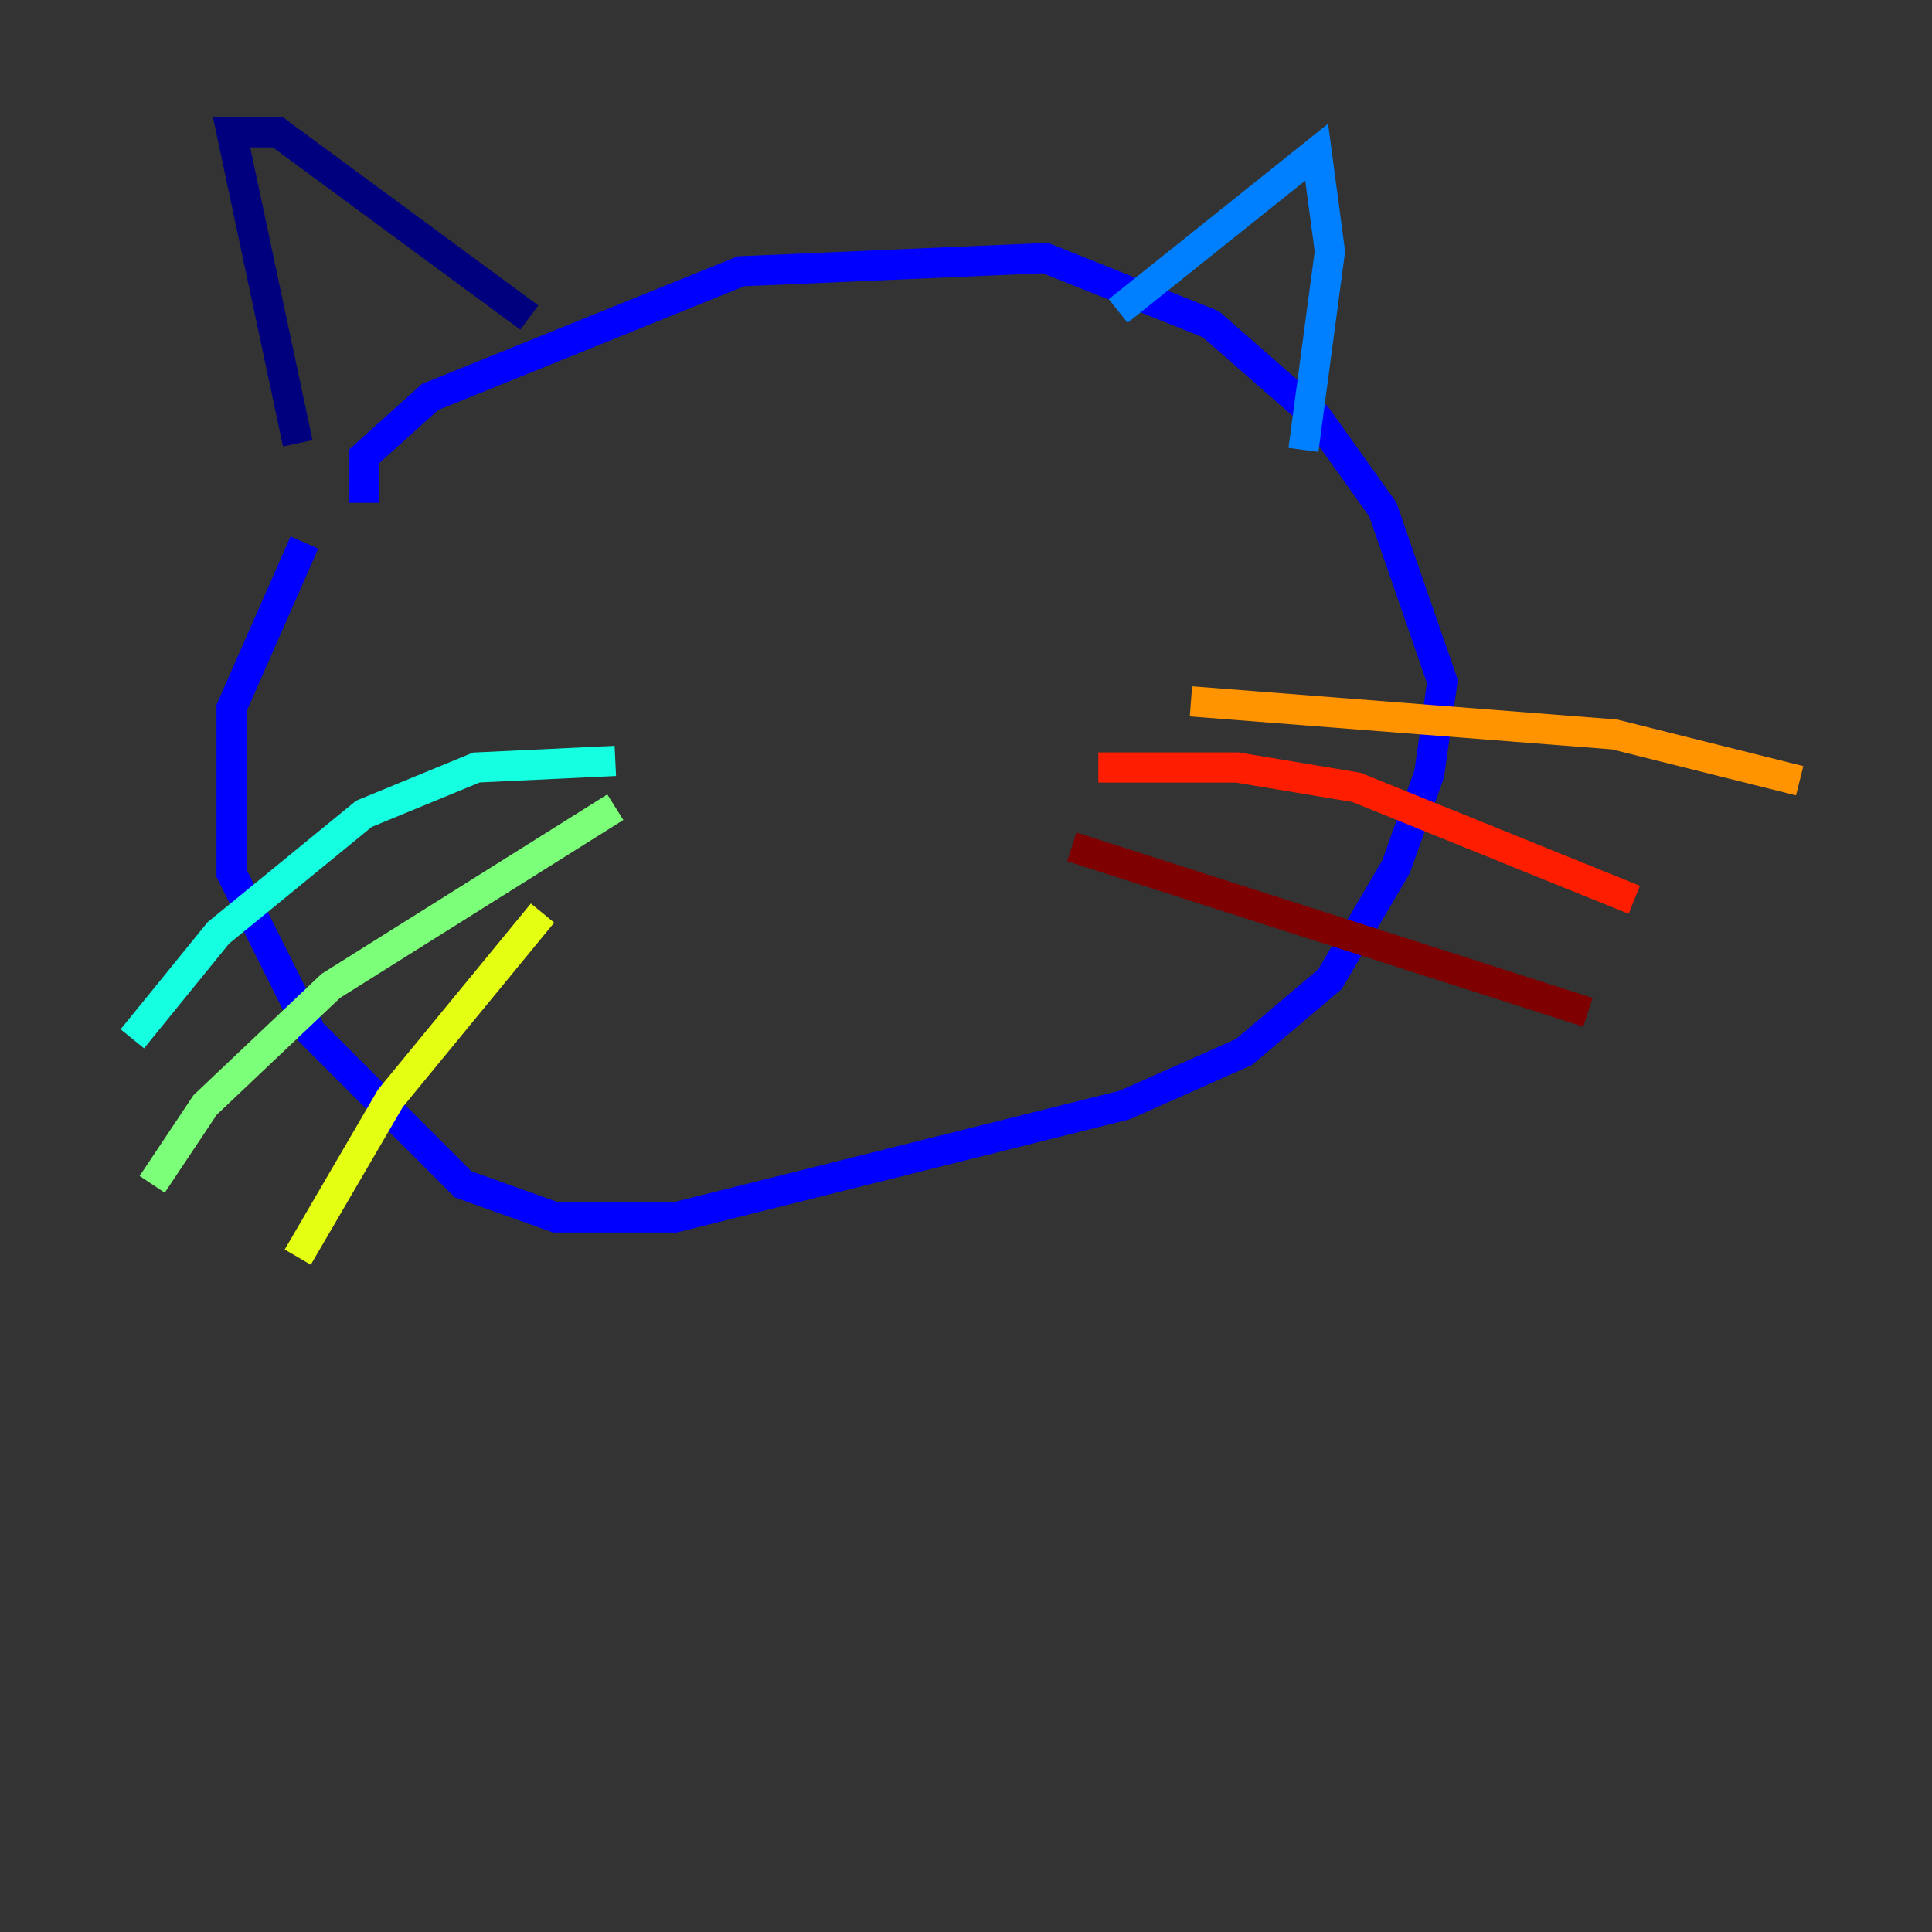 <?xml version="1.0" encoding="utf-8" ?>
<svg baseProfile="tiny" height="128" version="1.2" viewBox="0,0,128,128" width="128" xmlns="http://www.w3.org/2000/svg" xmlns:ev="http://www.w3.org/2001/xml-events" xmlns:xlink="http://www.w3.org/1999/xlink"><rect x="0" y="0" width="128" height="128" fill="#333333" stroke="none"/><defs /><polyline fill="none" points="19.726,29.37 15.342,8.767 18.411,8.767 35.069,21.041" stroke="#00007f" stroke-width="2" /><polyline fill="none" points="24.11,33.315 24.11,30.247 28.493,26.301 49.096,17.973 69.26,17.096 80.219,21.48 87.233,27.616 91.616,33.753 95.562,45.151 94.685,51.288 92.493,57.425 88.11,64.877 82.411,69.699 74.52,73.206 44.712,80.657 36.822,80.657 30.685,78.466 20.603,68.384 15.342,57.863 15.342,46.904 20.164,35.945" stroke="#0000ff" stroke-width="2" /><polyline fill="none" points="74.082,20.603 87.233,10.082 88.11,16.657 86.356,29.808" stroke="#0080ff" stroke-width="2" /><polyline fill="none" points="40.767,50.411 31.562,50.849 24.11,53.918 14.466,61.808 8.767,68.822" stroke="#15ffe1" stroke-width="2" /><polyline fill="none" points="40.767,53.48 21.918,65.315 13.589,73.206 10.082,78.466" stroke="#7cff79" stroke-width="2" /><polyline fill="none" points="35.945,60.493 25.863,72.767 19.726,83.288" stroke="#e4ff12" stroke-width="2" /><polyline fill="none" points="78.904,46.466 106.959,48.657 119.233,51.726" stroke="#ff9400" stroke-width="2" /><polyline fill="none" points="72.767,50.849 81.973,50.849 89.863,52.164 108.274,59.616" stroke="#ff1d00" stroke-width="2" /><polyline fill="none" points="71.014,56.11 105.206,67.069" stroke="#7f0000" stroke-width="2" /></svg>